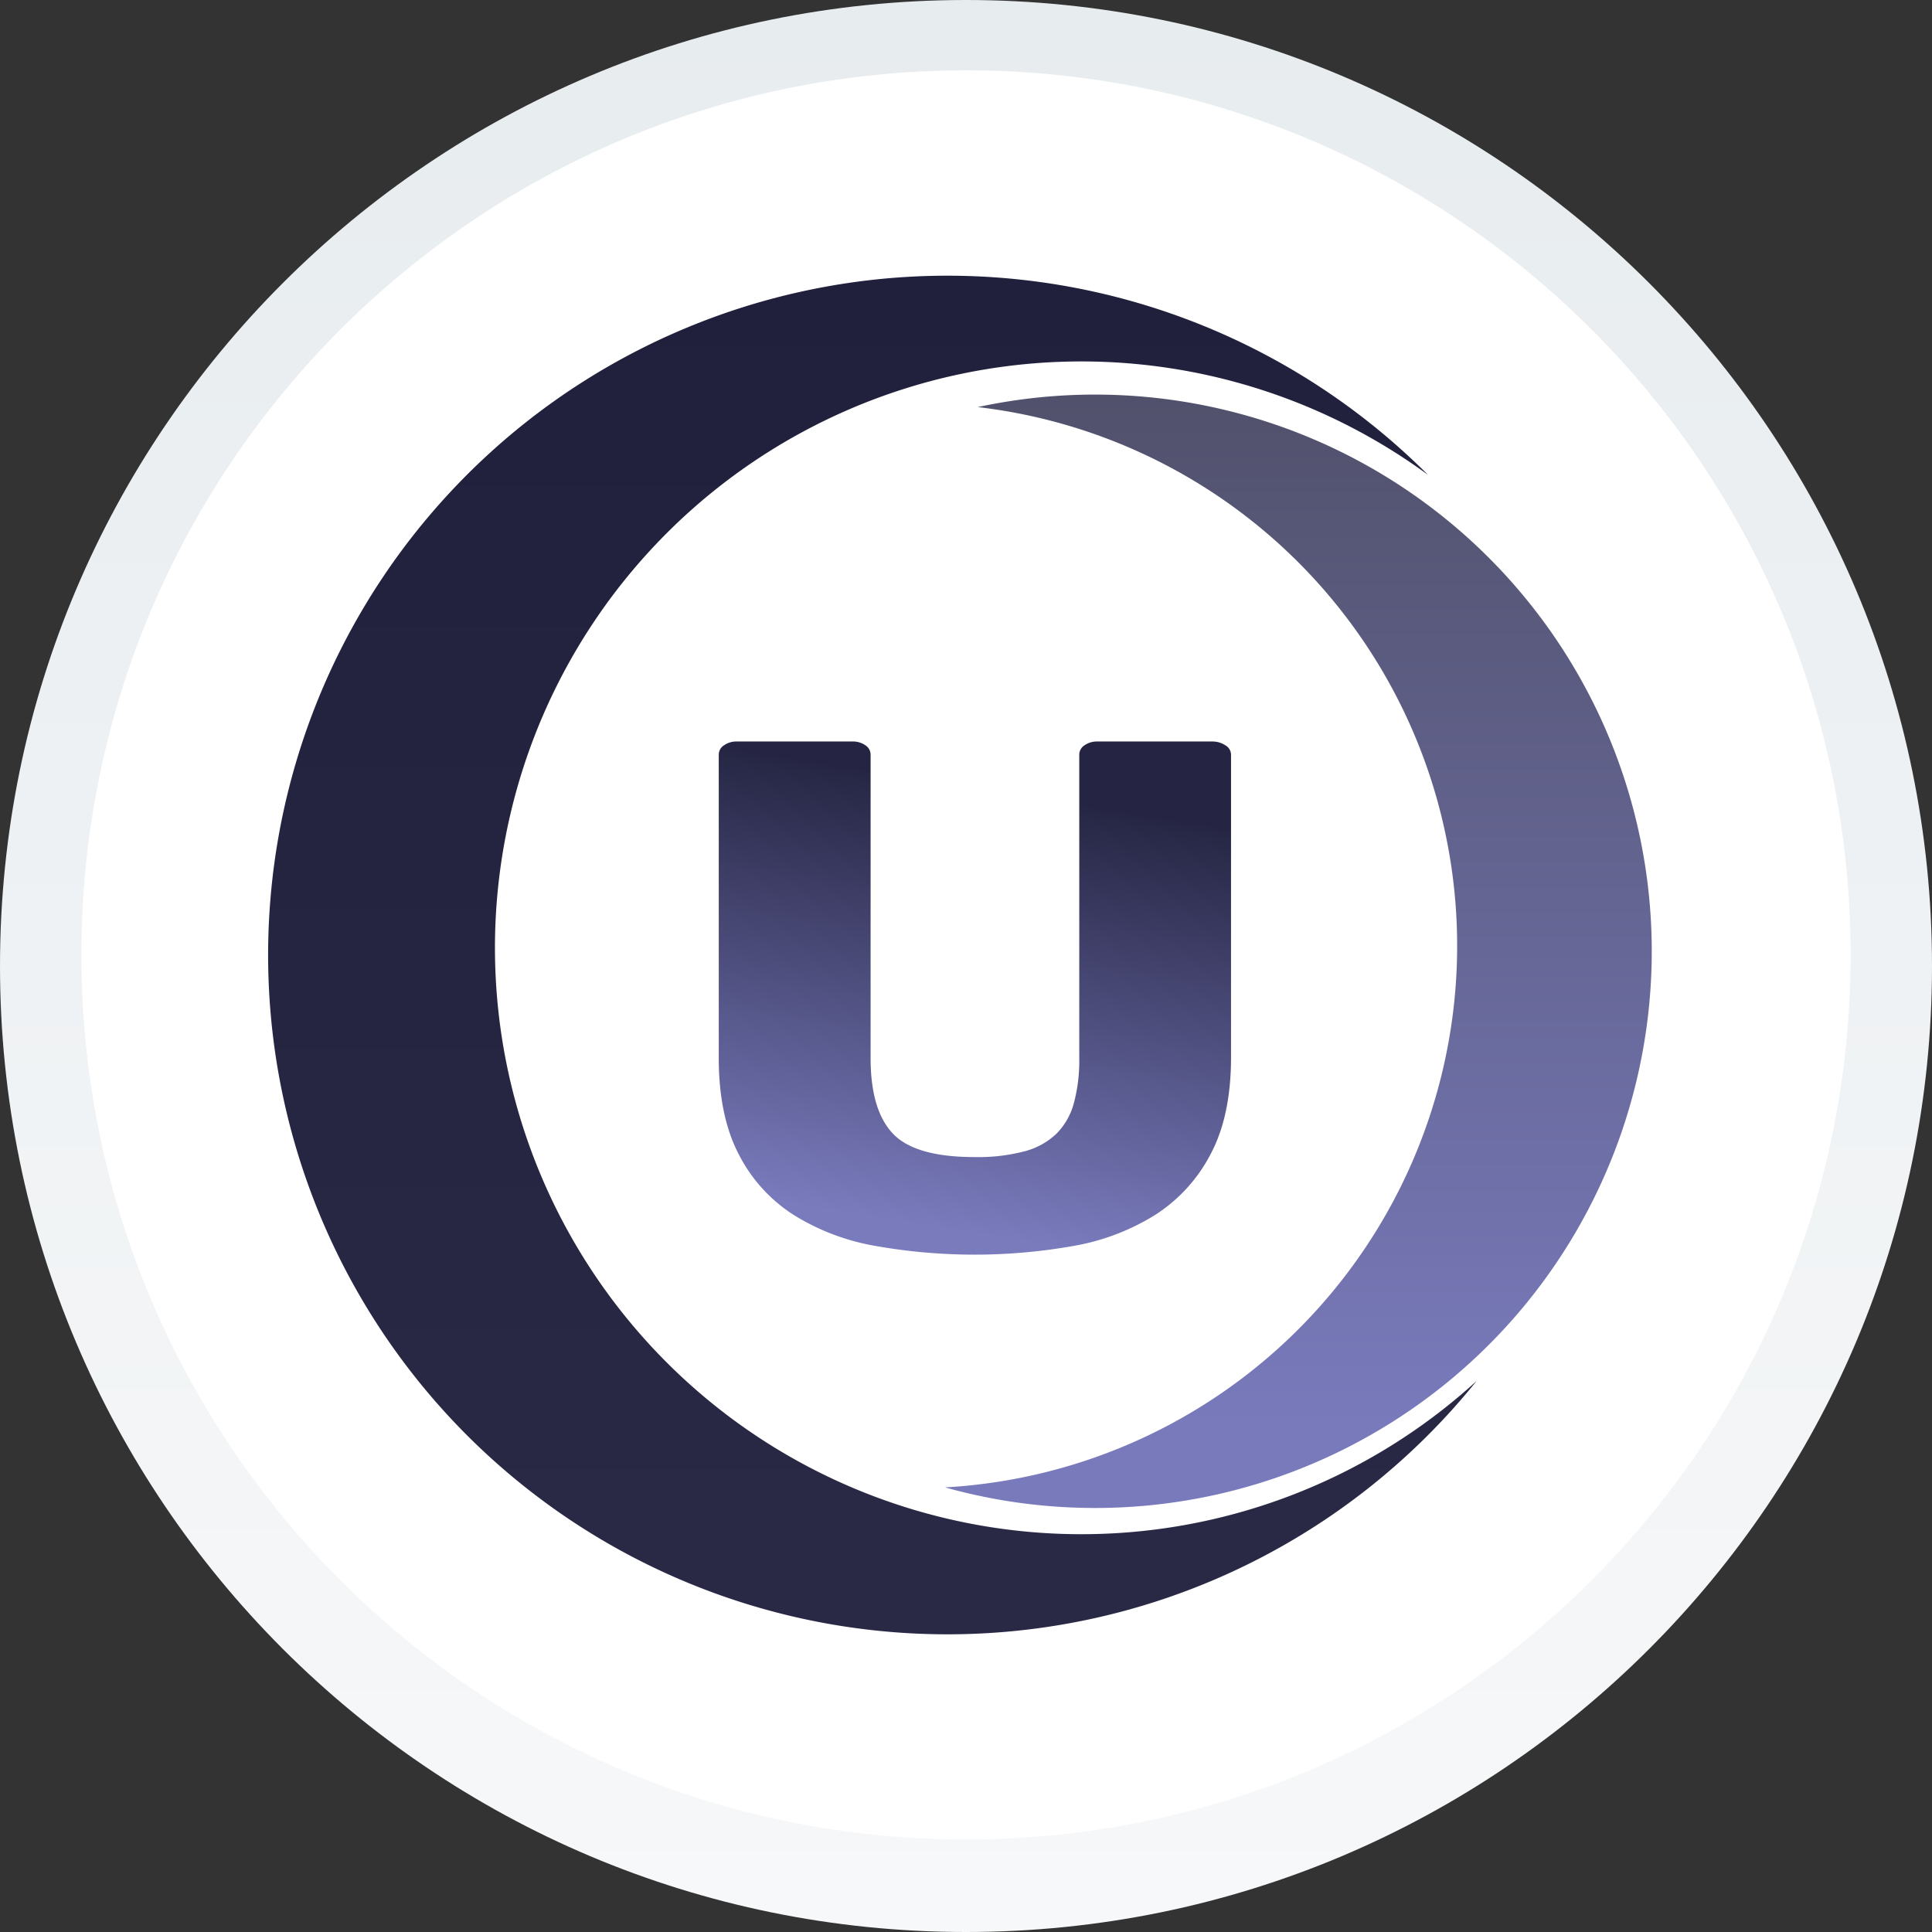 <svg id="图层_1" data-name="图层 1" xmlns="http://www.w3.org/2000/svg" xmlns:xlink="http://www.w3.org/1999/xlink" viewBox="0 0 453 453"><rect x="0" y="0" width="453" height="453" fill="#333333" stroke="none"/><defs><style>.cls-1{fill:url(#未命名的渐变);}.cls-2{fill:#fff;}.cls-2,.cls-3,.cls-4{fill-rule:evenodd;}.cls-3{fill:url(#未命名的渐变_2);}.cls-4{fill:url(#未命名的渐变_3);}.cls-5{fill:url(#未命名的渐变_22);}</style><linearGradient id="未命名的渐变" x1="226.72" y1="454" x2="226.72" y2="1" gradientTransform="matrix(1, 0, 0, -1, 0, 454)" gradientUnits="userSpaceOnUse"><stop offset="0" stop-color="#e7ecef"/><stop offset="1" stop-color="#f7f8f9"/></linearGradient><linearGradient id="未命名的渐变_2" x1="204.77" y1="389.36" x2="204.77" y2="70.79" gradientTransform="matrix(1, 0, 0, -1, 0, 454)" gradientUnits="userSpaceOnUse"><stop offset="0" stop-color="#20203d"/><stop offset="0.93" stop-color="#292946"/></linearGradient><linearGradient id="未命名的渐变_3" x1="304.74" y1="361.48" x2="304.74" y2="100.41" gradientTransform="matrix(1, 0, 0, -1, 0, 454)" gradientUnits="userSpaceOnUse"><stop offset="0" stop-color="#51516c"/><stop offset="0.93" stop-color="#797abc"/></linearGradient><linearGradient id="未命名的渐变_22" x1="216.07" y1="293.89" x2="236.67" y2="166.08" gradientUnits="userSpaceOnUse"><stop offset="0.05" stop-color="#7a7bbd"/><stop offset="0.85" stop-color="#252543"/></linearGradient></defs><title>imbtc-banner-bg</title><path class="cls-1" d="M226.72,453c125.09,0,226.5-101.41,226.5-226.5S351.81,0,226.72,0,.22,101.41.22,226.5,101.63,453,226.72,453Z" transform="translate(-0.22)"/><path class="cls-2" d="M226.72,431.3c114.55,0,207.41-92.85,207.41-207.4S341.27,16.49,226.72,16.49,19.31,109.35,19.31,223.9,112.17,431.3,226.72,431.3Z" transform="translate(-0.22)"/><path class="cls-3" d="M335.05,111.35a137.49,137.49,0,1,0,11.4,212.44,159.28,159.28,0,1,1-11.4-212.44Z" transform="translate(-0.22)"/><path class="cls-4" d="M229.48,95.45a127.18,127.18,0,0,1-7.68,253.3,130.53,130.53,0,1,0,7.68-253.3Z" transform="translate(-0.22)"/><path class="cls-5" d="M284.05,270.66a37.36,37.36,0,0,1-12.91,14.16,53.41,53.41,0,0,1-19,7.28,132.95,132.95,0,0,1-46.85,0,53.27,53.27,0,0,1-19.05-7.28,36.47,36.47,0,0,1-12.8-14.16q-4.69-9-4.69-22.56V176.9a2.6,2.6,0,0,1,1.25-2.16,5,5,0,0,1,2.92-.88h27.27a5,5,0,0,1,2.92.88,2.59,2.59,0,0,1,1.24,2.16v71.2q0,12.16,5.21,17.68t19.15,5.52a42.9,42.9,0,0,0,11.77-1.36,17,17,0,0,0,7.49-4.16,16,16,0,0,0,4.06-7.2,38.34,38.34,0,0,0,1.25-10.48V176.9a2.6,2.6,0,0,1,1.25-2.16,5,5,0,0,1,2.92-.88h27.06a5.47,5.47,0,0,1,3,.88,2.56,2.56,0,0,1,1.35,2.16v71.2Q288.83,261.71,284.05,270.66Z" transform="translate(-0.22)"/></svg>